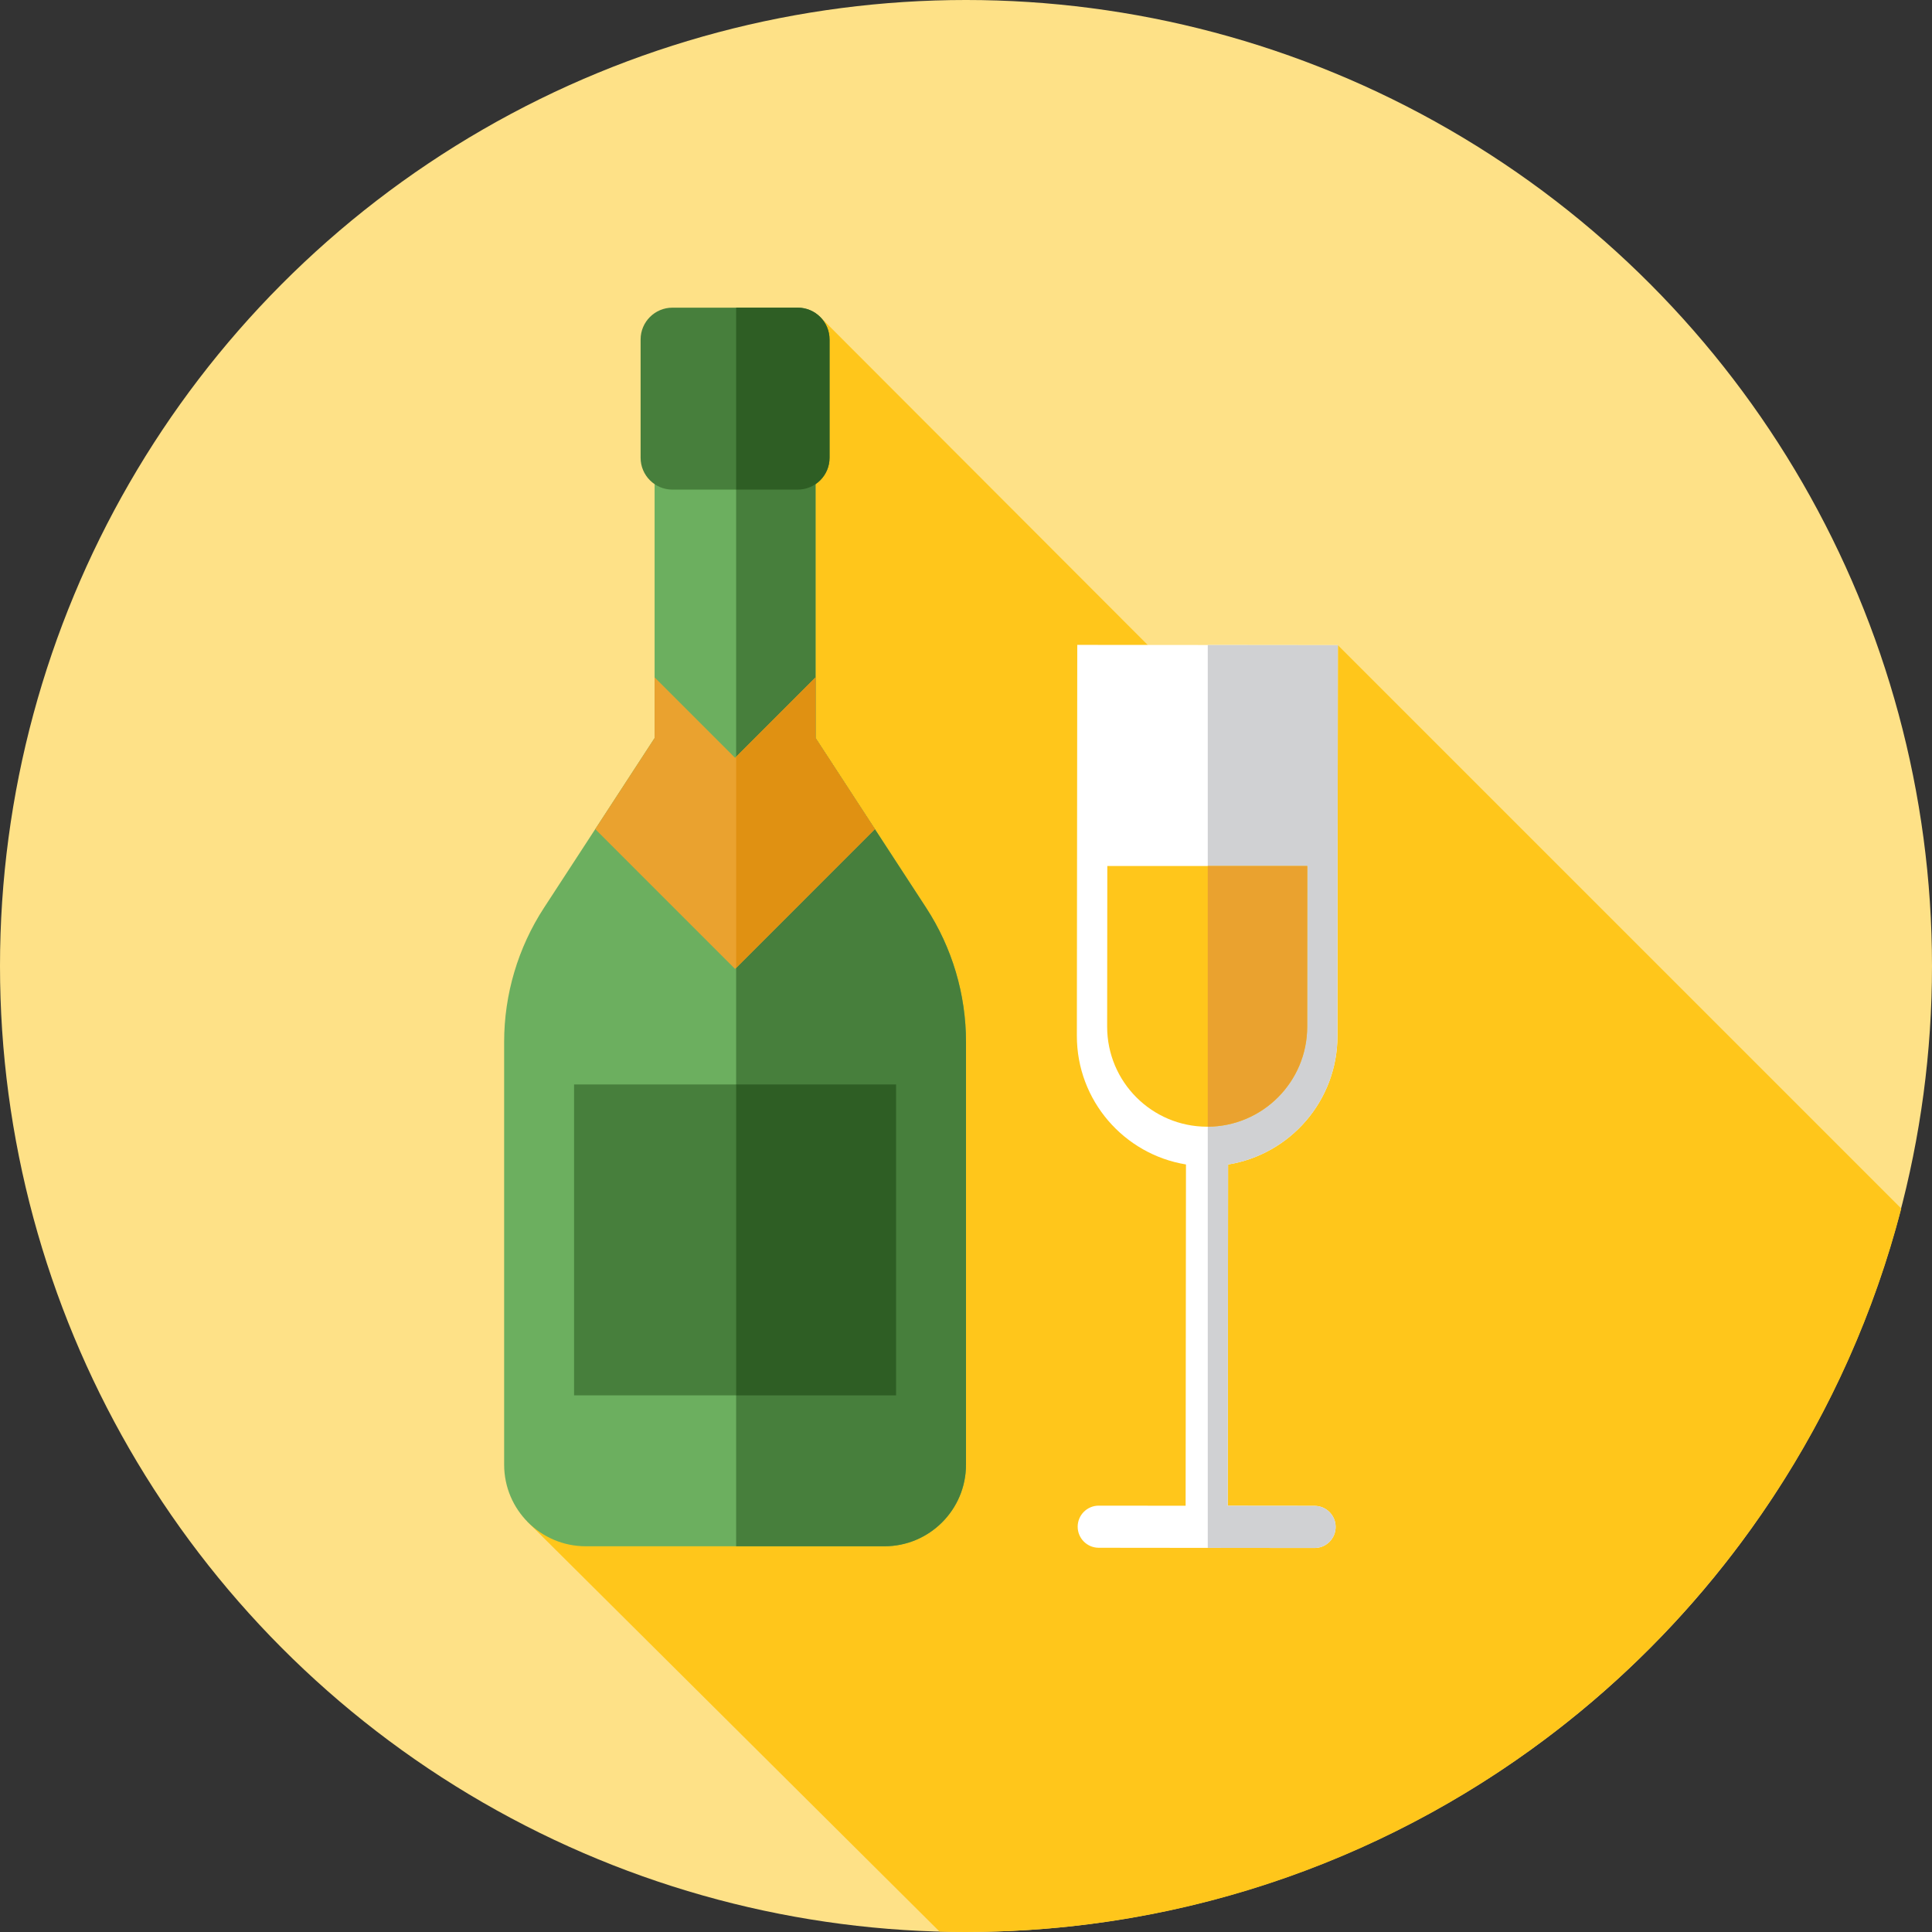 <?xml version="1.0" encoding="iso-8859-1"?>
<!-- Generator: Adobe Illustrator 19.0.0, SVG Export Plug-In . SVG Version: 6.00 Build 0)  -->
<svg version="1.1" id="Layer_1" xmlns="http://www.w3.org/2000/svg" xmlns:xlink="http://www.w3.org/1999/xlink" x="0px" y="0px"
	 viewBox="0 0 512 512" style="enable-background:new 0 0 512 512;" xml:space="preserve">
<rect x="0" y="0" width="512" height="512" fill="#333333" stroke="none"/>
<circle style="fill:#FEE187;" cx="256" cy="256" r="256"/>
<path style="fill:#FFC61B;" d="M503.858,320.281L354.547,170.97l-18.849,31.544L217.409,84.047l-6.27,33.787l-0.569-1.424
	l-70.842,286.817l109.277,108.675c2.326,0.062,4.656,0.098,6.997,0.098C375.184,512,475.341,430.552,503.858,320.281z"/>
<path style="fill:#FFFFFF;" d="M354.44,274.56l0.107-103.589l-69.06-0.071l-0.107,103.589c-0.017,17.17,12.502,31.42,28.915,34.104
	l-0.093,90.443l-23.019-0.024c-3.082-0.003-5.584,2.493-5.587,5.575l0,0c-0.003,3.082,2.493,5.584,5.575,5.587l57.201,0.059
	c3.082,0.003,5.584-2.493,5.585-5.575l0,0c0.003-3.082-2.493-5.584-5.575-5.587l-23.019-0.024l0.093-90.443
	C341.875,305.954,354.423,291.73,354.44,274.56z"/>
<path style="fill:#D0D1D3;" d="M354.44,274.56l0.107-103.589l-34.475-0.036v239.269l28.3,0.029c3.082,0.003,5.584-2.493,5.585-5.575
	c0.003-3.082-2.493-5.584-5.575-5.587l-23.019-0.024l0.093-90.443C341.875,305.954,354.423,291.73,354.44,274.56z"/>
<path style="fill:#6CAF5F;" d="M216.128,195.586V87.097h-42.653v108.489l-29.305,44.977c-6.896,10.585-10.568,22.947-10.568,35.58
	v112c0,11.95,9.687,21.637,21.637,21.637h79.126c11.95,0,21.637-9.687,21.637-21.637v-112c0-12.633-3.672-24.995-10.568-35.58
	L216.128,195.586z"/>
<g>
	<path style="fill:#477F3C;" d="M245.432,240.562l-29.305-44.978V87.097h-21.039v322.684h39.274c11.95,0,21.637-9.687,21.637-21.637
		v-112C256,263.509,252.328,251.149,245.432,240.562z"/>
	<rect x="152.135" y="287.392" style="fill:#477F3C;" width="85.333" height="82.394"/>
</g>
<rect x="195.094" y="287.392" style="fill:#2E5E24;" width="42.379" height="82.394"/>
<polygon style="fill:#EAA22F;" points="194.801,256.784 231.857,219.727 216.128,195.586 216.128,179.509 194.801,200.835 
	173.475,179.509 173.475,195.586 157.746,219.727 "/>
<polygon style="fill:#E09112;" points="216.128,195.586 216.128,179.509 195.089,200.547 195.089,256.496 231.857,219.727 "/>
<path style="fill:#477F3C;" d="M211.401,129.75h-33.197c-4.66,0-8.437-3.777-8.437-8.437V89.971c0-4.66,3.777-8.437,8.437-8.437
	h33.197c4.66,0,8.437,3.777,8.437,8.437v31.342C219.838,125.973,216.061,129.75,211.401,129.75z"/>
<path style="fill:#2E5E24;" d="M211.399,81.532h-16.31v48.218h16.31c4.66,0,8.437-3.777,8.437-8.437V89.971
	C219.838,85.311,216.061,81.532,211.399,81.532z"/>
<path style="fill:#FFC61B;" d="M346.445,229.505h-52.996l-0.043,42.549c-0.016,14.639,11.84,26.521,26.481,26.536
	c14.639,0.016,26.521-11.841,26.534-26.481L346.445,229.505z"/>
<path style="fill:#EAA22F;" d="M320.072,229.505v69.075c14.553-0.086,26.334-11.895,26.348-26.472l0.024-42.605h-26.372V229.505z"/>
<g>
</g>
<g>
</g>
<g>
</g>
<g>
</g>
<g>
</g>
<g>
</g>
<g>
</g>
<g>
</g>
<g>
</g>
<g>
</g>
<g>
</g>
<g>
</g>
<g>
</g>
<g>
</g>
<g>
</g>
</svg>
